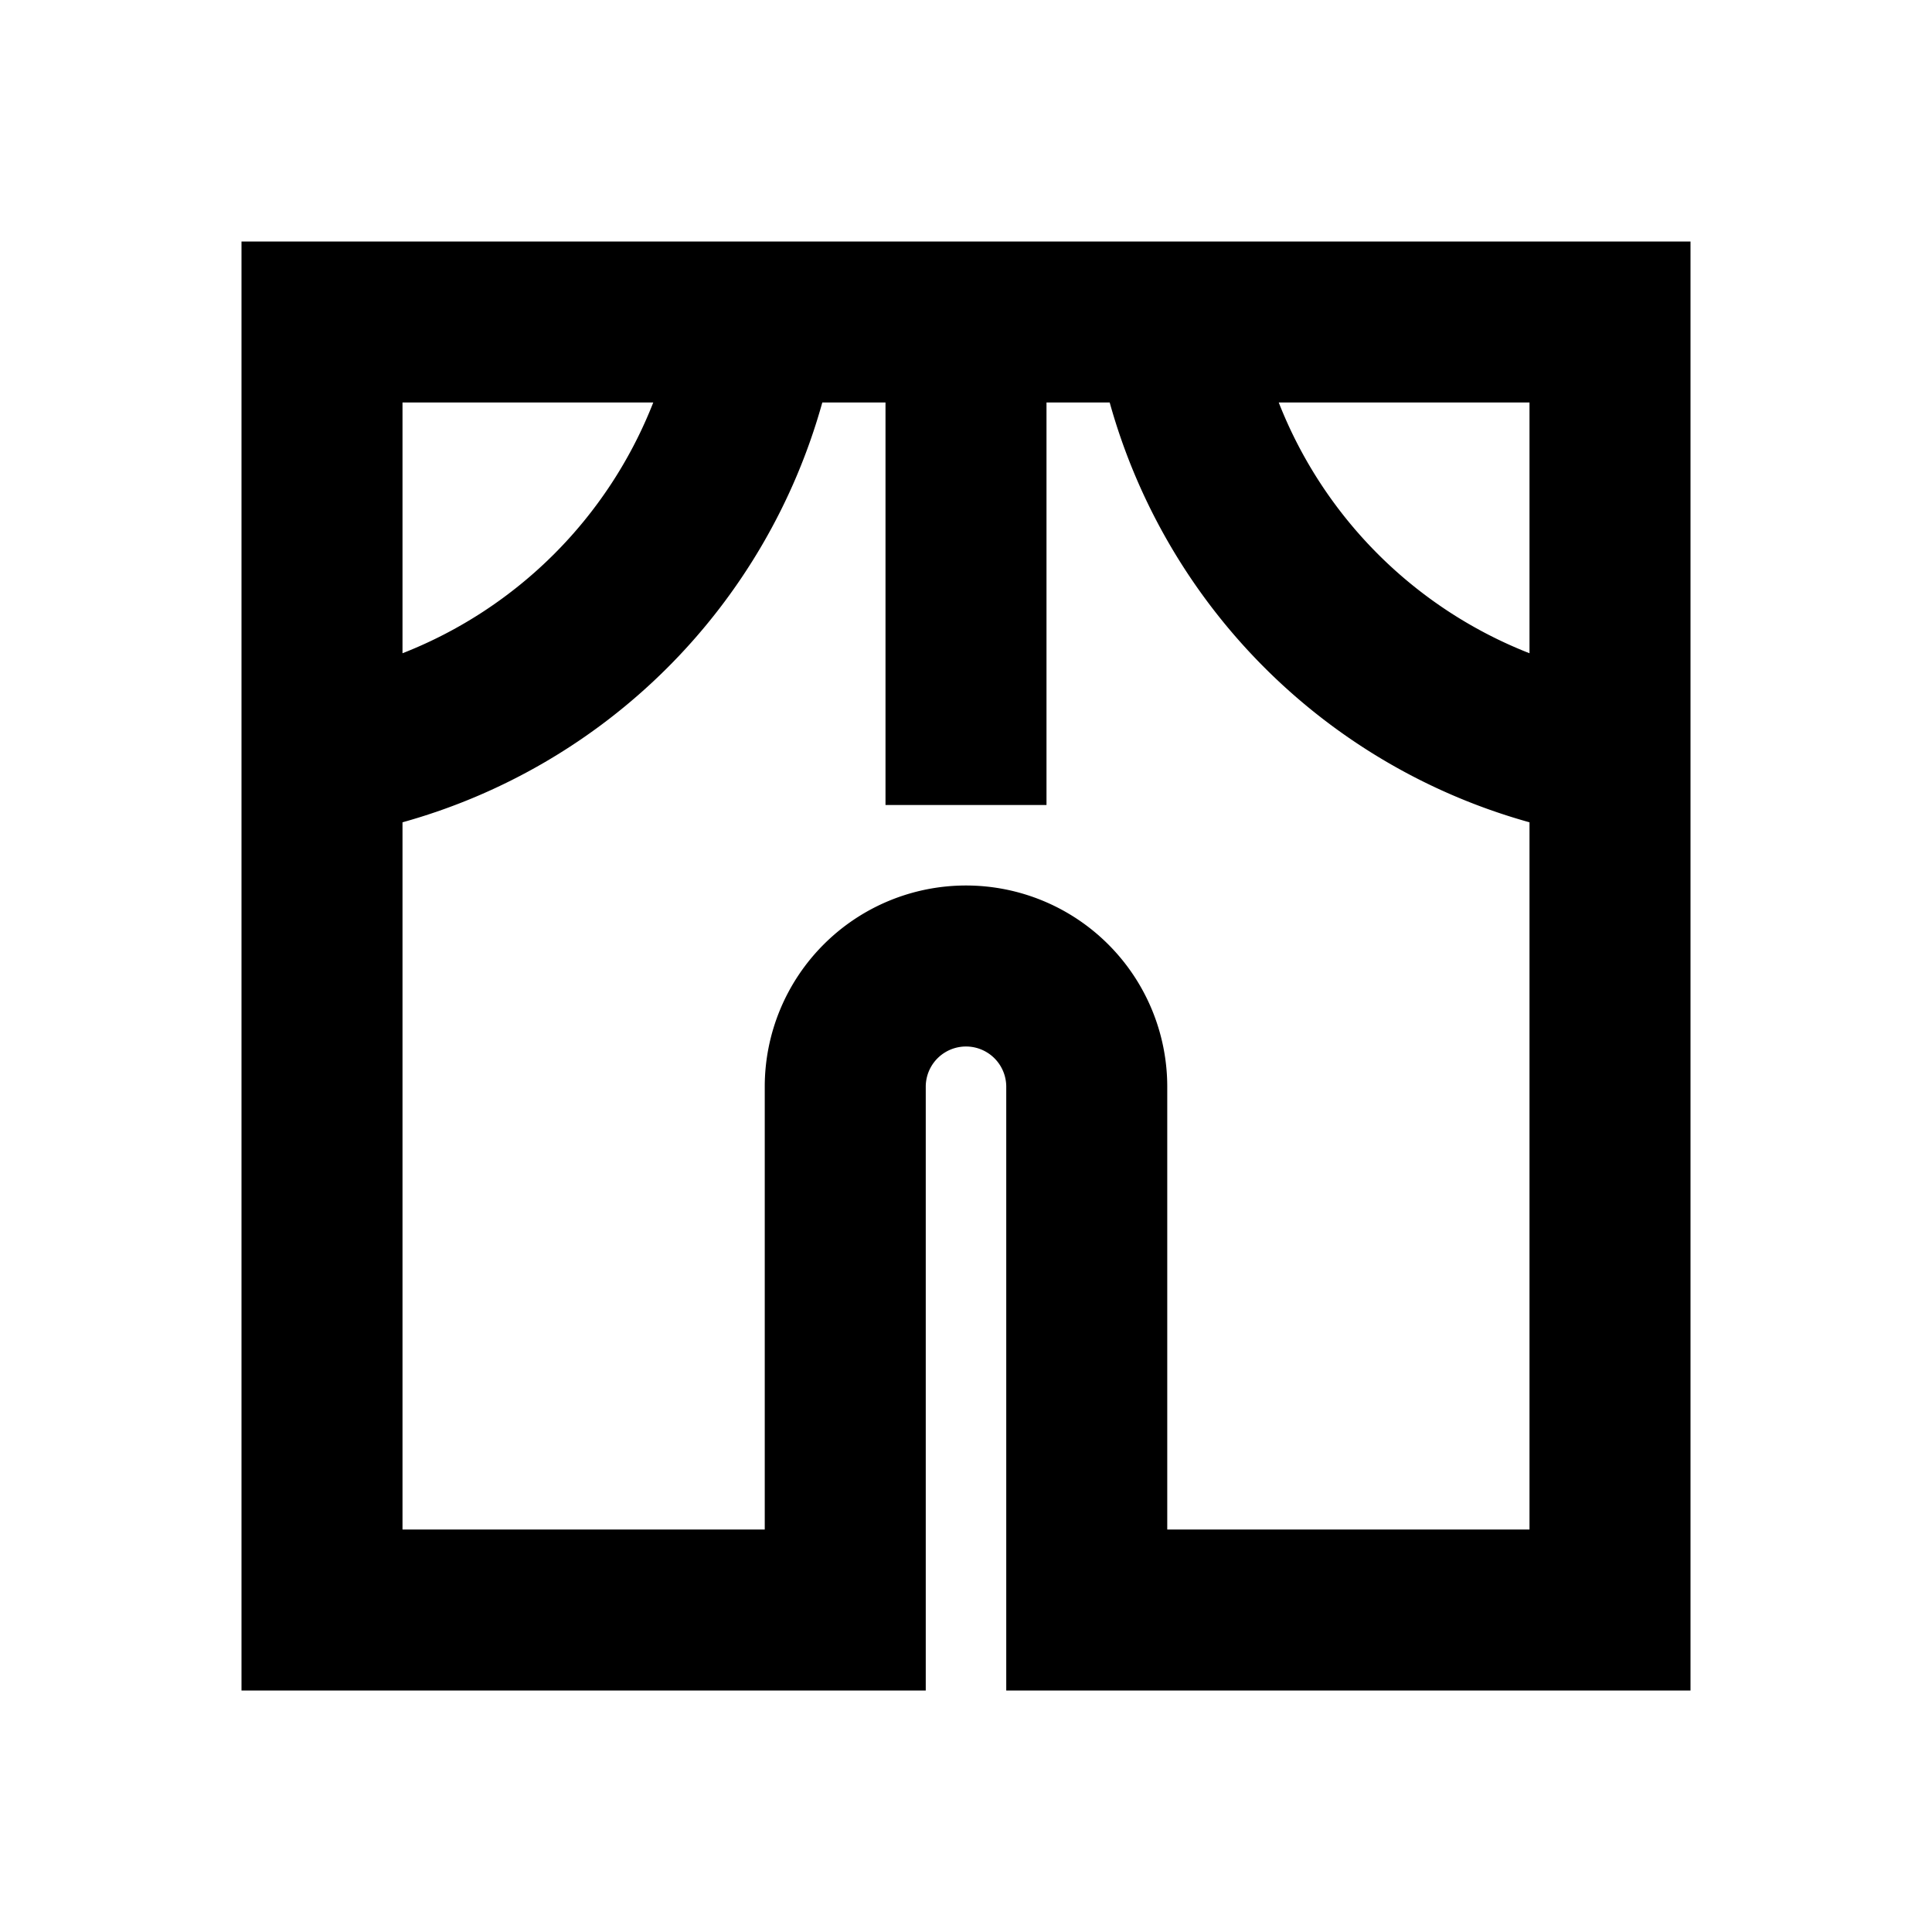 <svg xmlns="http://www.w3.org/2000/svg" viewBox="0 0 48 48"><path d="M6,6V42H23V27a1,1,0,0,1,2,0V42H42V6ZM38,16.23A11,11,0,0,1,31.77,10H38ZM16.23,10A11,11,0,0,1,10,16.23V10ZM29,38V27a5,5,0,0,0-10,0V38H10V20.43A15,15,0,0,0,20.43,10H22V20h4V10h1.57A15,15,0,0,0,38,20.43V38Z"/><rect width="48" height="48" style="fill:none"/></svg>